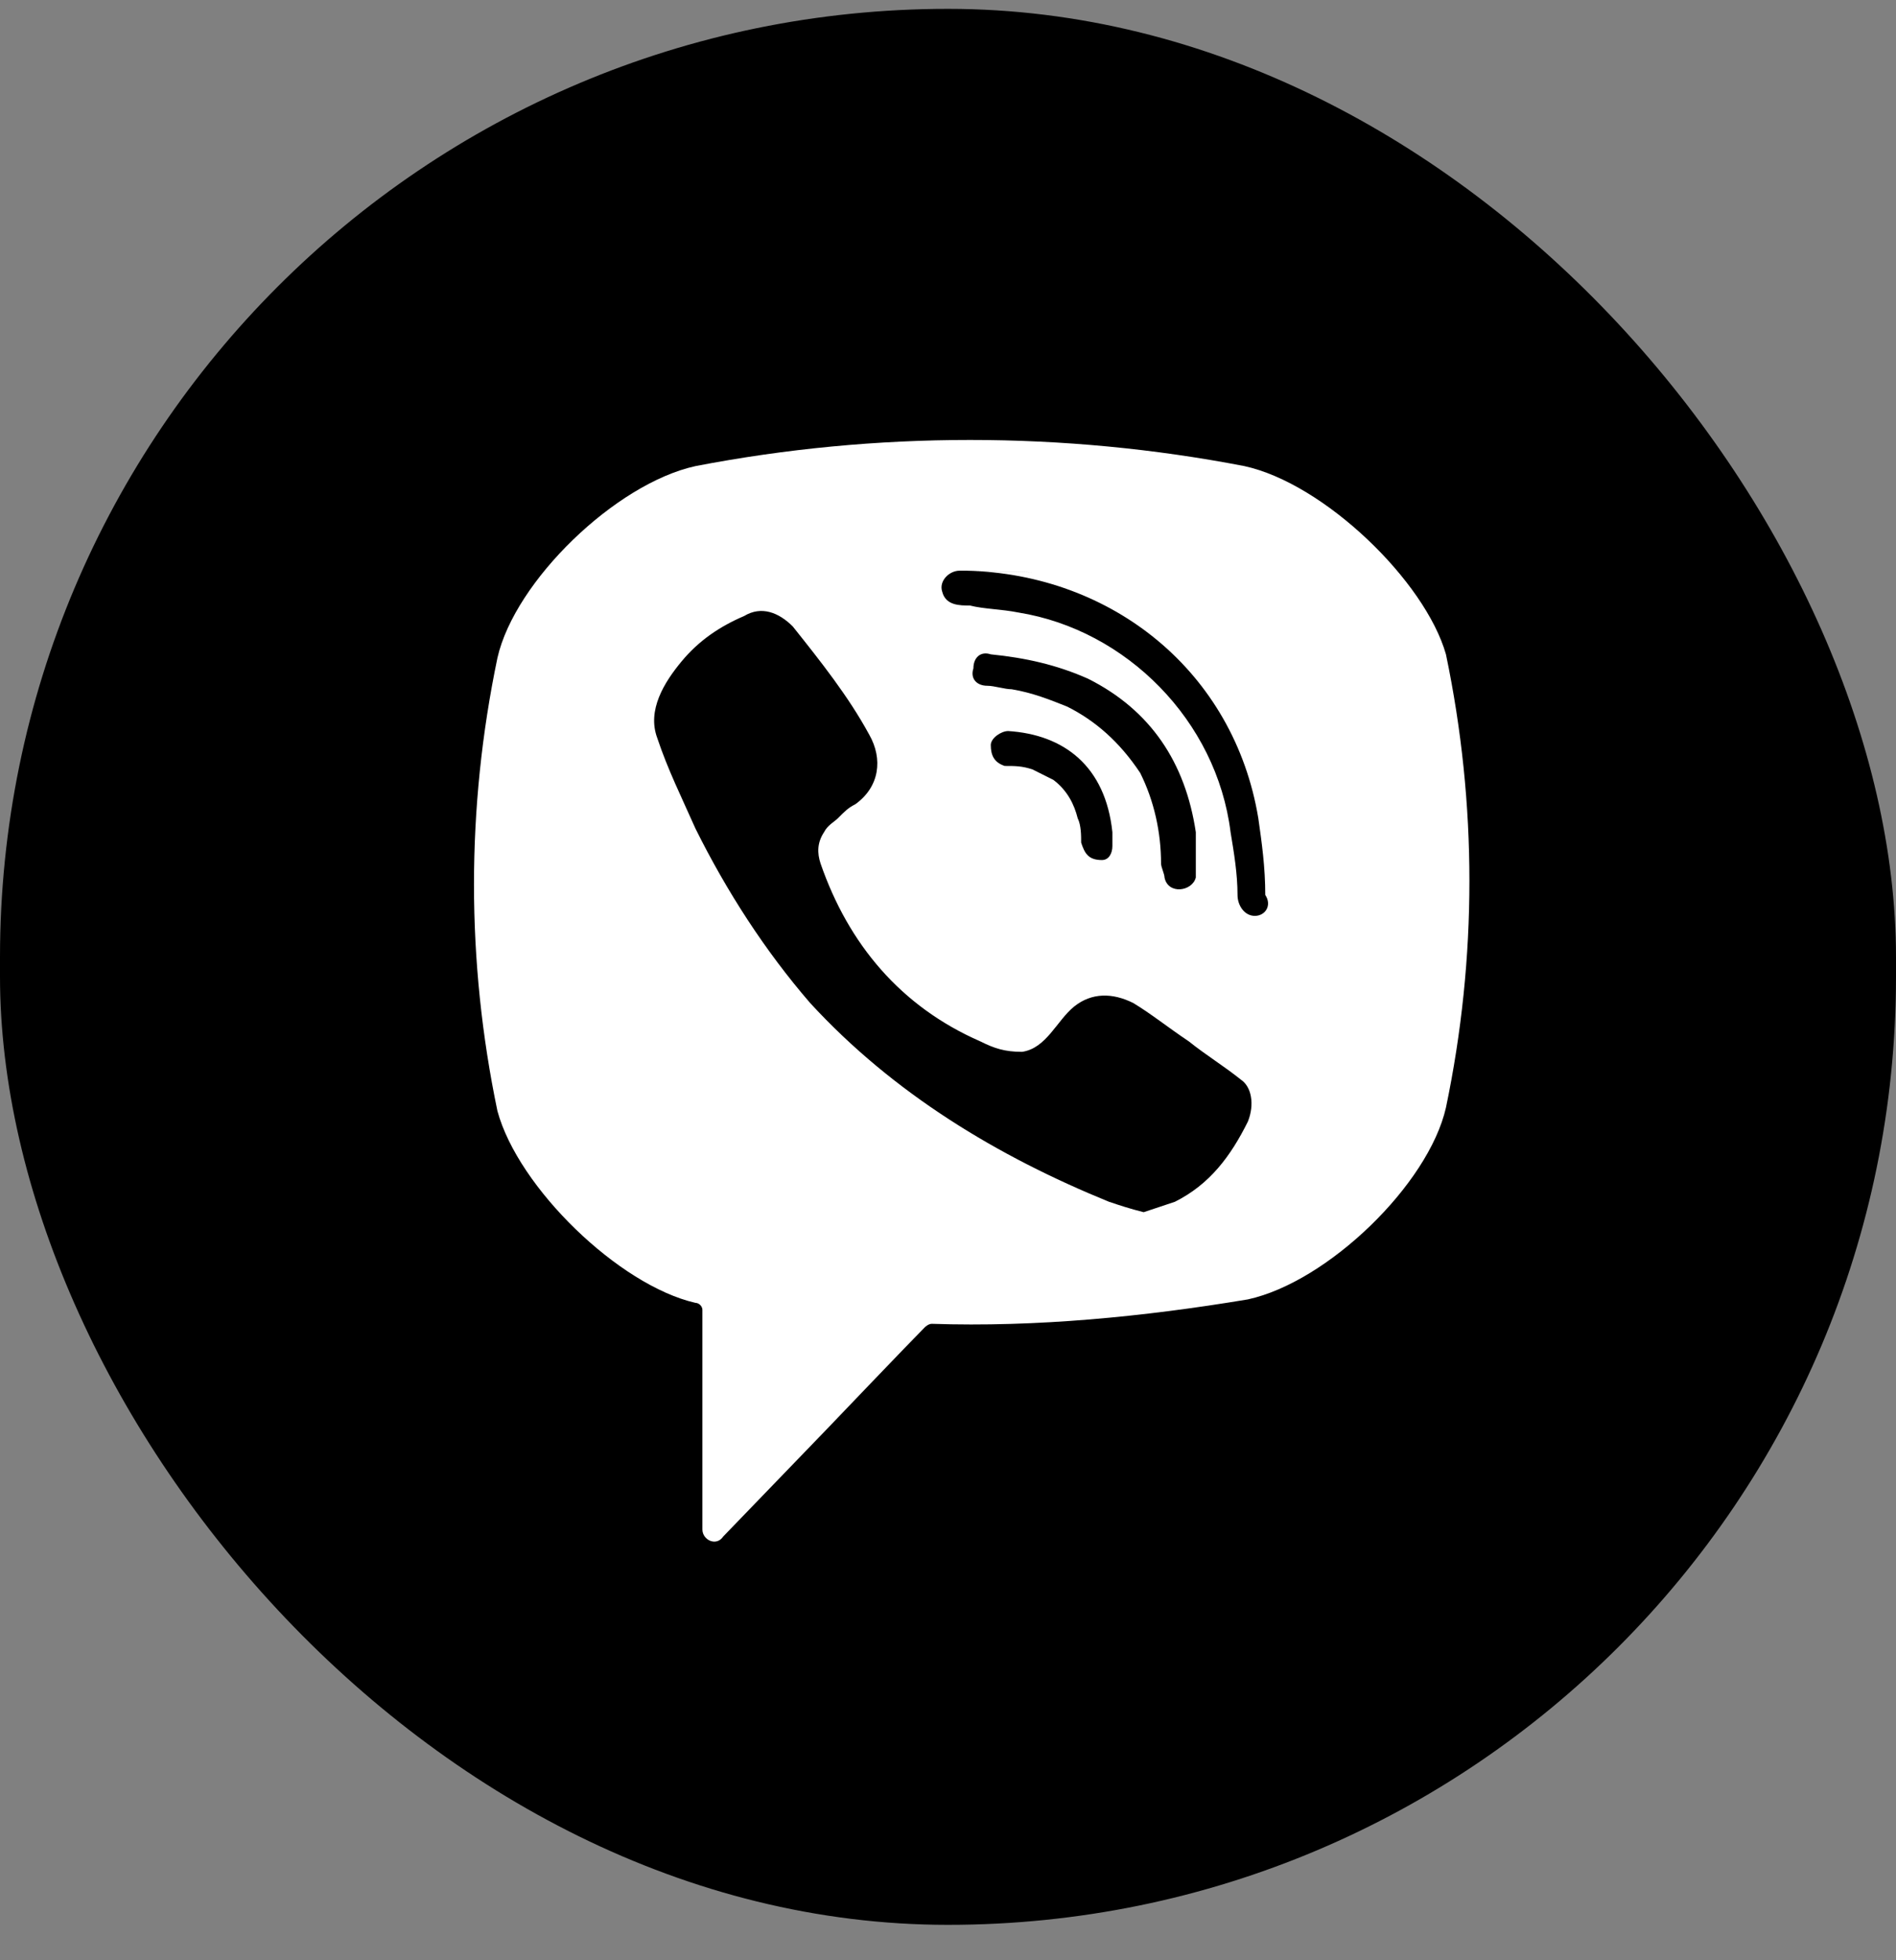 <svg width="30" height="31" viewBox="0 0 30 31" fill="none" xmlns="http://www.w3.org/2000/svg">
<rect x="0" y="0" width="30" height="31" fill="#808080" stroke="none"/>
<rect y="0.14" width="30" height="30.3" rx="15" fill="#99C455" style="fill:#99C455;fill:color(display-p3 0.6 0.769 0.333);fill-opacity:1;"/>
<path d="M19.69 7.371C16.832 6.82 13.863 6.82 11.005 7.371C9.74 7.647 8.146 9.19 7.871 10.403C7.376 12.774 7.376 15.2 7.871 17.571C8.201 18.784 9.795 20.328 11.005 20.604C11.06 20.604 11.114 20.659 11.114 20.714V24.188C11.114 24.353 11.334 24.463 11.444 24.298L13.094 22.589C13.094 22.589 14.413 21.21 14.633 20.99C14.633 20.99 14.688 20.935 14.743 20.935C16.392 20.99 18.096 20.824 19.745 20.549C21.01 20.273 22.604 18.729 22.879 17.516C23.374 15.145 23.374 12.719 22.879 10.348C22.549 9.19 20.955 7.647 19.69 7.371ZM19.745 17.737C19.471 18.288 19.141 18.729 18.591 19.005C18.426 19.06 18.261 19.115 18.096 19.17C17.876 19.115 17.711 19.06 17.547 19.005C15.787 18.288 14.138 17.296 12.819 15.862C12.104 15.035 11.499 14.098 11.005 13.105C10.785 12.609 10.565 12.168 10.4 11.672C10.235 11.231 10.51 10.79 10.785 10.459C11.06 10.128 11.389 9.907 11.774 9.742C12.049 9.576 12.324 9.687 12.544 9.907C12.984 10.459 13.423 11.01 13.753 11.617C13.973 12.002 13.918 12.444 13.533 12.719C13.423 12.774 13.368 12.829 13.258 12.94C13.204 12.995 13.094 13.05 13.039 13.16C12.929 13.326 12.929 13.491 12.984 13.657C13.423 14.925 14.248 15.917 15.512 16.469C15.732 16.579 15.897 16.634 16.172 16.634C16.557 16.579 16.722 16.138 16.997 15.917C17.272 15.697 17.601 15.697 17.931 15.862C18.206 16.027 18.481 16.248 18.811 16.469C19.086 16.689 19.361 16.855 19.636 17.075C19.8 17.185 19.855 17.461 19.745 17.737ZM17.436 13.601C17.327 13.601 17.381 13.601 17.436 13.601C17.217 13.601 17.162 13.491 17.107 13.326C17.107 13.216 17.107 13.05 17.052 12.94C16.997 12.719 16.887 12.499 16.667 12.333C16.557 12.278 16.447 12.223 16.337 12.168C16.172 12.113 16.062 12.113 15.897 12.113C15.732 12.058 15.677 11.947 15.677 11.782C15.677 11.672 15.842 11.561 15.952 11.561C16.832 11.617 17.491 12.113 17.601 13.16C17.601 13.216 17.601 13.326 17.601 13.381C17.601 13.491 17.547 13.601 17.436 13.601ZM16.887 11.175C16.612 11.065 16.337 10.955 16.007 10.9C15.897 10.9 15.732 10.845 15.622 10.845C15.457 10.845 15.348 10.734 15.402 10.569C15.402 10.403 15.512 10.293 15.677 10.348C16.227 10.403 16.722 10.514 17.217 10.734C18.206 11.231 18.756 12.058 18.921 13.16C18.921 13.216 18.921 13.271 18.921 13.326C18.921 13.436 18.921 13.546 18.921 13.712C18.921 13.767 18.921 13.822 18.921 13.877C18.866 14.098 18.481 14.153 18.426 13.877C18.426 13.822 18.371 13.712 18.371 13.657C18.371 13.16 18.261 12.664 18.041 12.223C17.711 11.727 17.327 11.396 16.887 11.175ZM19.855 14.484C19.69 14.484 19.581 14.318 19.581 14.153C19.581 13.822 19.526 13.491 19.471 13.16C19.251 11.396 17.821 9.962 16.117 9.687C15.842 9.632 15.567 9.632 15.348 9.576C15.183 9.576 14.963 9.576 14.908 9.356C14.853 9.19 15.018 9.025 15.183 9.025C15.238 9.025 15.293 9.025 15.293 9.025C15.402 9.025 17.547 9.08 15.293 9.025C17.601 9.08 19.526 10.624 19.91 12.94C19.965 13.326 20.02 13.712 20.02 14.153C20.13 14.318 20.02 14.484 19.855 14.484Z" fill="white" style="fill:white;fill-opacity:1;"/>
</svg>
